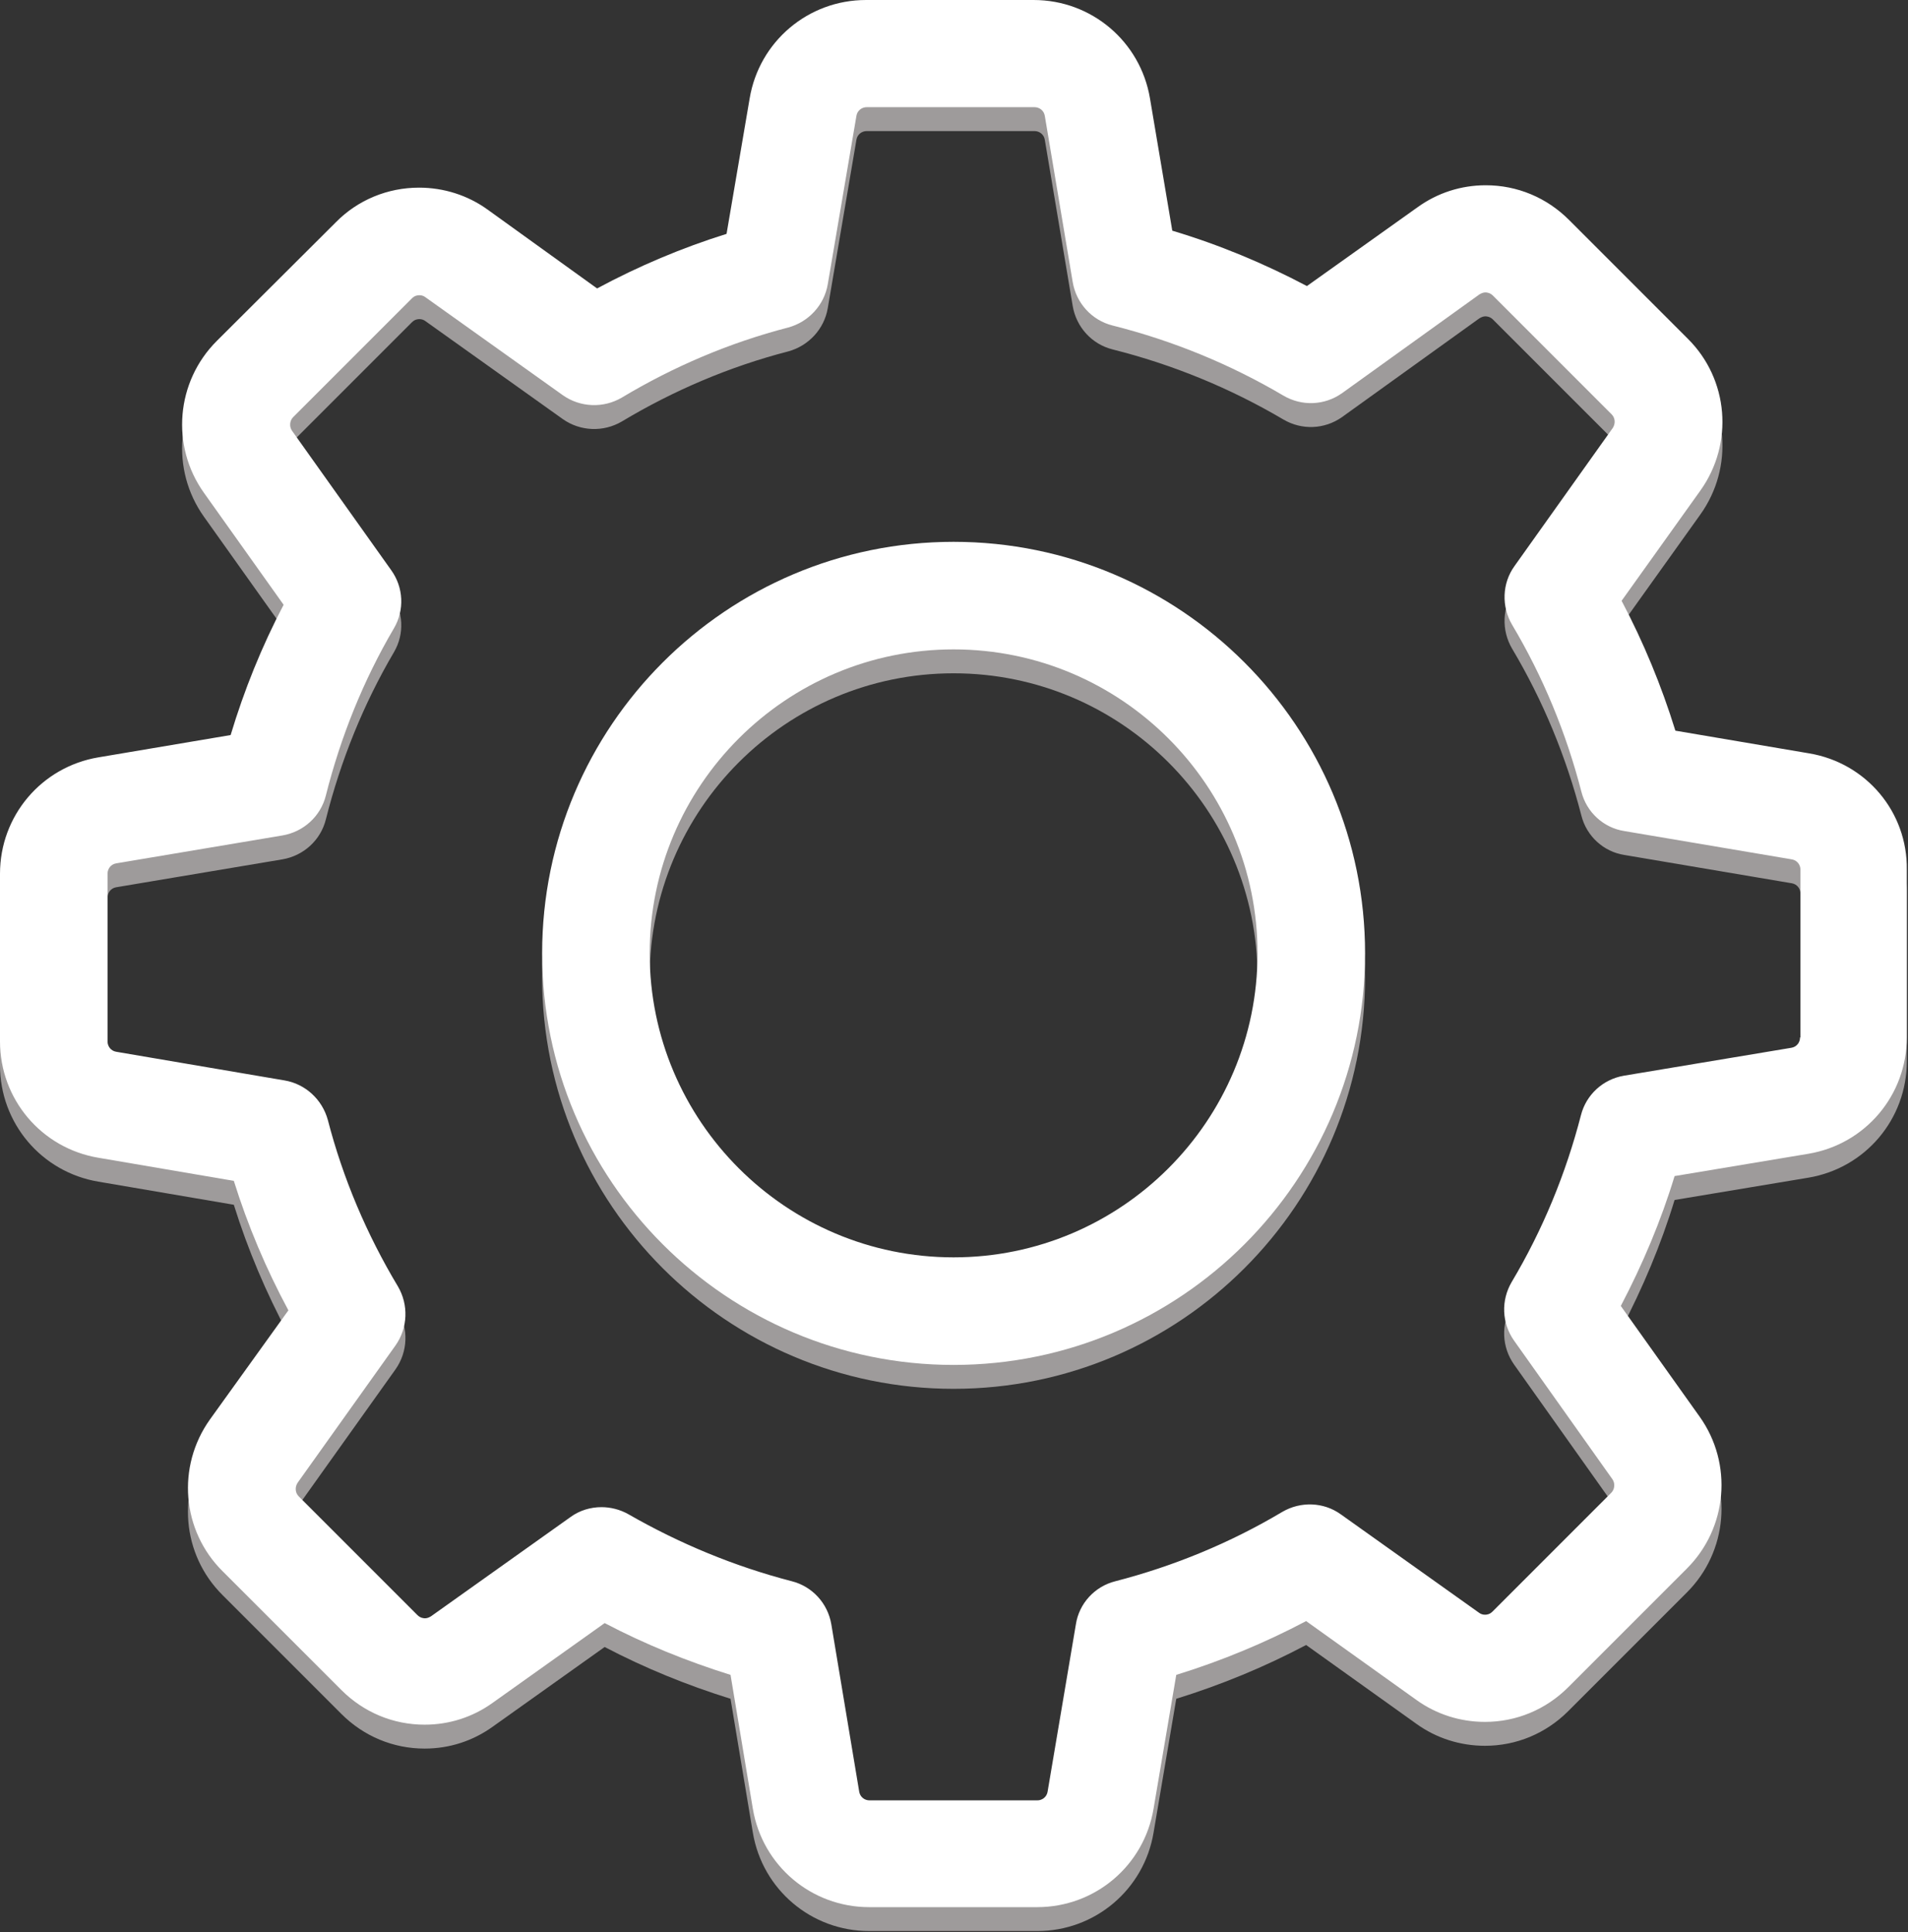 <?xml version="1.0" encoding="UTF-8"?>
<svg width="479px" height="485px" viewBox="0 0 479 485" version="1.1" xmlns="http://www.w3.org/2000/svg" xmlns:xlink="http://www.w3.org/1999/xlink">
    <rect x="0" y="0" width="479" height="485" fill="#333333" stroke="none"/>
    <!-- Generator: Sketch 46.2 (44496) - http://www.bohemiancoding.com/sketch -->
    <title>settings</title>
    <desc>Created with Sketch.</desc>
    <defs></defs>
    <g id="Page-1" stroke="none" stroke-width="1" fill="none" fill-rule="evenodd">
        <g id="settings" fill-rule="nonzero">
            <path d="M454.2,195.101 L420.6,189.401 C417.1,178.101 412.6,167.201 407.1,156.801 L426.9,129.101 C435.3,117.301 434,101.201 423.7,91.001 L393.9,61.201 C388.3,55.601 380.9,52.501 373,52.501 C366.8,52.501 360.9,54.401 355.9,58.001 L328.1,77.801 C317.3,72.101 306,67.401 294.3,63.901 L288.7,30.701 C286.3,16.401 274,6.001 259.5,6.001 L217.4,6.001 C202.9,6.001 190.6,16.401 188.2,30.701 L182.4,64.701 C171.2,68.201 160.3,72.801 149.9,78.401 L122.4,58.601 C117.4,55.001 111.4,53.101 105.2,53.101 C97.3,53.101 89.8,56.201 84.3,61.801 L54.4,91.601 C44.2,101.801 42.8,117.901 51.2,129.701 L71.2,157.801 C65.7,168.301 61.3,179.201 57.9,190.501 L24.7,196.101 C10.4,198.501 -2.84217094e-14,210.801 -2.84217094e-14,225.301 L-2.84217094e-14,267.401 C-2.84217094e-14,281.901 10.4,294.201 24.7,296.601 L58.7,302.401 C62.2,313.601 66.8,324.501 72.4,334.901 L52.7,362.301 C44.3,374.101 45.6,390.201 55.9,400.401 L85.7,430.201 C91.3,435.801 98.7,438.901 106.6,438.901 C112.8,438.901 118.7,437.001 123.7,433.401 L151.8,413.401 C161.9,418.701 172.5,423.001 183.4,426.401 L189,460.001 C191.4,474.301 203.7,484.701 218.2,484.701 L260.4,484.701 C274.9,484.701 287.2,474.301 289.6,460.001 L295.3,426.401 C306.6,422.901 317.5,418.401 327.9,412.901 L355.6,432.701 C360.6,436.301 366.6,438.201 372.8,438.201 L372.8,438.201 C380.7,438.201 388.1,435.101 393.7,429.501 L423.5,399.701 C433.7,389.501 435.1,373.401 426.7,361.601 L406.9,333.801 C412.4,323.301 417,312.401 420.4,301.201 L454,295.601 C468.3,293.201 478.7,280.901 478.7,266.401 L478.7,224.301 C478.9,209.801 468.5,197.501 454.2,195.101 Z M451.9,266.401 C451.9,267.701 451,268.801 449.7,269.001 L407.7,276.001 C402.4,276.901 398.2,280.801 396.9,285.901 C393.1,300.601 387.3,314.701 379.5,327.801 C376.8,332.401 377,338.101 380.1,342.501 L404.8,377.301 C405.5,378.301 405.4,379.801 404.5,380.701 L374.7,410.501 C374,411.201 373.3,411.301 372.8,411.301 C372.2,411.301 371.7,411.101 371.3,410.801 L336.6,386.101 C332.3,383.001 326.5,382.801 321.9,385.501 C308.8,393.301 294.7,399.101 280,402.901 C274.8,404.201 270.9,408.501 270.1,413.701 L263,455.701 C262.8,457.001 261.7,457.901 260.4,457.901 L218.3,457.901 C217,457.901 215.9,457.001 215.7,455.701 L208.7,413.701 C207.8,408.401 203.9,404.201 198.8,402.901 C184.5,399.201 170.7,393.501 157.8,386.101 C155.7,384.901 153.3,384.301 151,384.301 C148.3,384.301 145.5,385.101 143.2,386.801 L108.2,411.701 C107.7,412.001 107.2,412.201 106.7,412.201 C106.3,412.201 105.5,412.101 104.8,411.401 L75,381.601 C74.1,380.701 74,379.301 74.7,378.201 L99.3,343.701 C102.4,339.301 102.6,333.501 99.9,328.901 C92.1,315.901 86.1,301.801 82.3,287.101 C80.9,282.001 76.7,278.101 71.5,277.201 L29.2,270.001 C27.9,269.801 27,268.701 27,267.401 L27,225.301 C27,224.001 27.9,222.901 29.2,222.701 L70.9,215.701 C76.2,214.801 80.5,210.901 81.8,205.701 C85.5,191.001 91.2,176.801 98.9,163.701 C101.6,159.101 101.3,153.401 98.2,149.101 L73.3,114.101 C72.6,113.101 72.7,111.601 73.6,110.701 L103.4,80.901 C104.1,80.201 104.8,80.101 105.3,80.101 C105.9,80.101 106.4,80.301 106.8,80.601 L141.3,105.201 C145.7,108.301 151.5,108.501 156.1,105.801 C169.1,98.001 183.2,92.001 197.9,88.201 C203,86.801 206.9,82.601 207.8,77.401 L215,35.101 C215.2,33.801 216.3,32.901 217.6,32.901 L259.7,32.901 C261,32.901 262.1,33.801 262.3,35.101 L269.3,76.801 C270.2,82.101 274.1,86.401 279.3,87.701 C294.4,91.501 308.8,97.401 322.2,105.301 C326.8,108.001 332.5,107.801 336.9,104.701 L371.4,79.901 C371.9,79.601 372.4,79.401 372.9,79.401 C373.3,79.401 374.1,79.501 374.8,80.201 L404.6,110.001 C405.5,110.901 405.6,112.301 404.9,113.401 L380.2,148.101 C377.1,152.401 376.9,158.201 379.6,162.801 C387.4,175.901 393.2,190.001 397,204.701 C398.3,209.901 402.6,213.801 407.8,214.601 L449.8,221.701 C451.1,221.901 452,223.001 452,224.301 L452,266.401 L451.9,266.401 L451.9,266.401 Z" id="Shape" fill="#9E9B9B"></path>
            <path d="M454.2,189.101 L420.6,183.401 C417.1,172.101 412.6,161.201 407.1,150.801 L426.9,123.101 C435.3,111.301 434,95.201 423.7,85.001 L393.9,55.201 C388.3,49.601 380.9,46.501 373,46.501 C366.8,46.501 360.9,48.401 355.9,52.001 L328.1,71.801 C317.3,66.101 306,61.401 294.3,57.901 L288.7,24.701 C286.3,10.401 274,0.001 259.5,0.001 L217.4,0.001 C202.9,0.001 190.6,10.401 188.2,24.701 L182.4,58.701 C171.2,62.201 160.3,66.801 149.9,72.401 L122.4,52.601 C117.4,49.001 111.4,47.101 105.2,47.101 C97.3,47.101 89.8,50.201 84.3,55.801 L54.4,85.601 C44.2,95.801 42.8,111.901 51.2,123.701 L71.2,151.801 C65.7,162.301 61.3,173.201 57.9,184.501 L24.7,190.101 C10.4,192.501 -2.84217094e-14,204.801 -2.84217094e-14,219.301 L-2.84217094e-14,261.401 C-2.84217094e-14,275.901 10.4,288.201 24.7,290.601 L58.7,296.401 C62.2,307.601 66.8,318.501 72.4,328.901 L52.7,356.301 C44.3,368.101 45.6,384.201 55.9,394.401 L85.7,424.201 C91.3,429.801 98.7,432.901 106.6,432.901 C112.8,432.901 118.7,431.001 123.7,427.401 L151.8,407.401 C161.9,412.701 172.5,417.001 183.4,420.401 L189,454.001 C191.4,468.301 203.7,478.701 218.2,478.701 L260.4,478.701 C274.9,478.701 287.2,468.301 289.6,454.001 L295.3,420.401 C306.6,416.901 317.5,412.401 327.9,406.901 L355.6,426.701 C360.6,430.301 366.6,432.201 372.8,432.201 L372.8,432.201 C380.7,432.201 388.1,429.101 393.7,423.501 L423.5,393.701 C433.7,383.501 435.1,367.401 426.7,355.601 L406.9,327.801 C412.4,317.301 417,306.401 420.4,295.201 L454,289.601 C468.3,287.201 478.7,274.901 478.7,260.401 L478.7,218.301 C478.9,203.801 468.5,191.501 454.2,189.101 Z M451.9,260.401 C451.9,261.701 451,262.801 449.7,263.001 L407.7,270.001 C402.4,270.901 398.2,274.801 396.9,279.901 C393.1,294.601 387.3,308.701 379.5,321.801 C376.8,326.401 377,332.101 380.1,336.501 L404.8,371.301 C405.5,372.301 405.4,373.801 404.5,374.701 L374.7,404.501 C374,405.201 373.3,405.301 372.8,405.301 C372.2,405.301 371.7,405.101 371.3,404.801 L336.6,380.101 C332.3,377.001 326.5,376.801 321.9,379.501 C308.8,387.301 294.7,393.101 280,396.901 C274.8,398.201 270.9,402.501 270.1,407.701 L263,449.701 C262.8,451.001 261.7,451.901 260.4,451.901 L218.3,451.901 C217,451.901 215.9,451.001 215.7,449.701 L208.7,407.701 C207.8,402.401 203.9,398.201 198.8,396.901 C184.5,393.201 170.7,387.501 157.8,380.101 C155.7,378.901 153.3,378.301 151,378.301 C148.3,378.301 145.5,379.101 143.2,380.801 L108.2,405.701 C107.7,406.001 107.2,406.201 106.7,406.201 C106.3,406.201 105.5,406.101 104.8,405.401 L75,375.601 C74.1,374.701 74,373.301 74.7,372.201 L99.3,337.701 C102.4,333.301 102.6,327.501 99.9,322.901 C92.1,309.901 86.1,295.801 82.3,281.101 C80.9,276.001 76.7,272.101 71.5,271.201 L29.2,264.001 C27.9,263.801 27,262.701 27,261.401 L27,219.301 C27,218.001 27.9,216.901 29.2,216.701 L70.9,209.701 C76.2,208.801 80.5,204.901 81.8,199.701 C85.5,185.001 91.2,170.801 98.9,157.701 C101.6,153.101 101.3,147.401 98.2,143.101 L73.3,108.101 C72.6,107.101 72.7,105.601 73.6,104.701 L103.4,74.901 C104.1,74.201 104.8,74.101 105.3,74.101 C105.9,74.101 106.4,74.301 106.8,74.601 L141.3,99.201 C145.7,102.301 151.5,102.501 156.1,99.801 C169.1,92.001 183.2,86.001 197.9,82.201 C203,80.801 206.9,76.601 207.8,71.401 L215,29.101 C215.2,27.801 216.3,26.901 217.6,26.901 L259.7,26.901 C261,26.901 262.1,27.801 262.3,29.101 L269.3,70.801 C270.2,76.101 274.1,80.401 279.3,81.701 C294.4,85.501 308.8,91.401 322.2,99.301 C326.8,102.001 332.5,101.801 336.9,98.701 L371.4,73.901 C371.9,73.601 372.4,73.401 372.9,73.401 C373.3,73.401 374.1,73.501 374.8,74.201 L404.6,104.001 C405.5,104.901 405.6,106.301 404.9,107.401 L380.2,142.101 C377.1,146.401 376.9,152.201 379.6,156.801 C387.4,169.901 393.2,184.001 397,198.701 C398.3,203.901 402.6,207.801 407.8,208.601 L449.8,215.701 C451.1,215.901 452,217.001 452,218.301 L452,260.401 L451.9,260.401 L451.9,260.401 Z" id="Shape" fill="#FFFFFF"></path>
            <path d="M239.4,142.001 C182.4,142.001 136.1,188.301 136.1,245.301 C136.1,302.301 182.4,348.601 239.4,348.601 C296.4,348.601 342.7,302.301 342.7,245.301 C342.7,188.301 296.4,142.001 239.4,142.001 Z M239.4,321.601 C197.3,321.601 163.1,287.401 163.1,245.301 C163.1,203.201 197.3,169.001 239.4,169.001 C281.5,169.001 315.7,203.201 315.7,245.301 C315.7,287.401 281.5,321.601 239.4,321.601 Z" id="Shape" fill="#9E9B9B"></path>
            <path d="M239.4,136.001 C182.4,136.001 136.1,182.301 136.1,239.301 C136.1,296.301 182.4,342.601 239.4,342.601 C296.4,342.601 342.7,296.301 342.7,239.301 C342.7,182.301 296.4,136.001 239.4,136.001 Z M239.4,315.601 C197.3,315.601 163.1,281.401 163.1,239.301 C163.1,197.201 197.3,163.001 239.4,163.001 C281.5,163.001 315.7,197.201 315.7,239.301 C315.7,281.401 281.5,315.601 239.4,315.601 Z" id="Shape" fill="#FFFFFF"></path>
        </g>
    </g>
</svg>